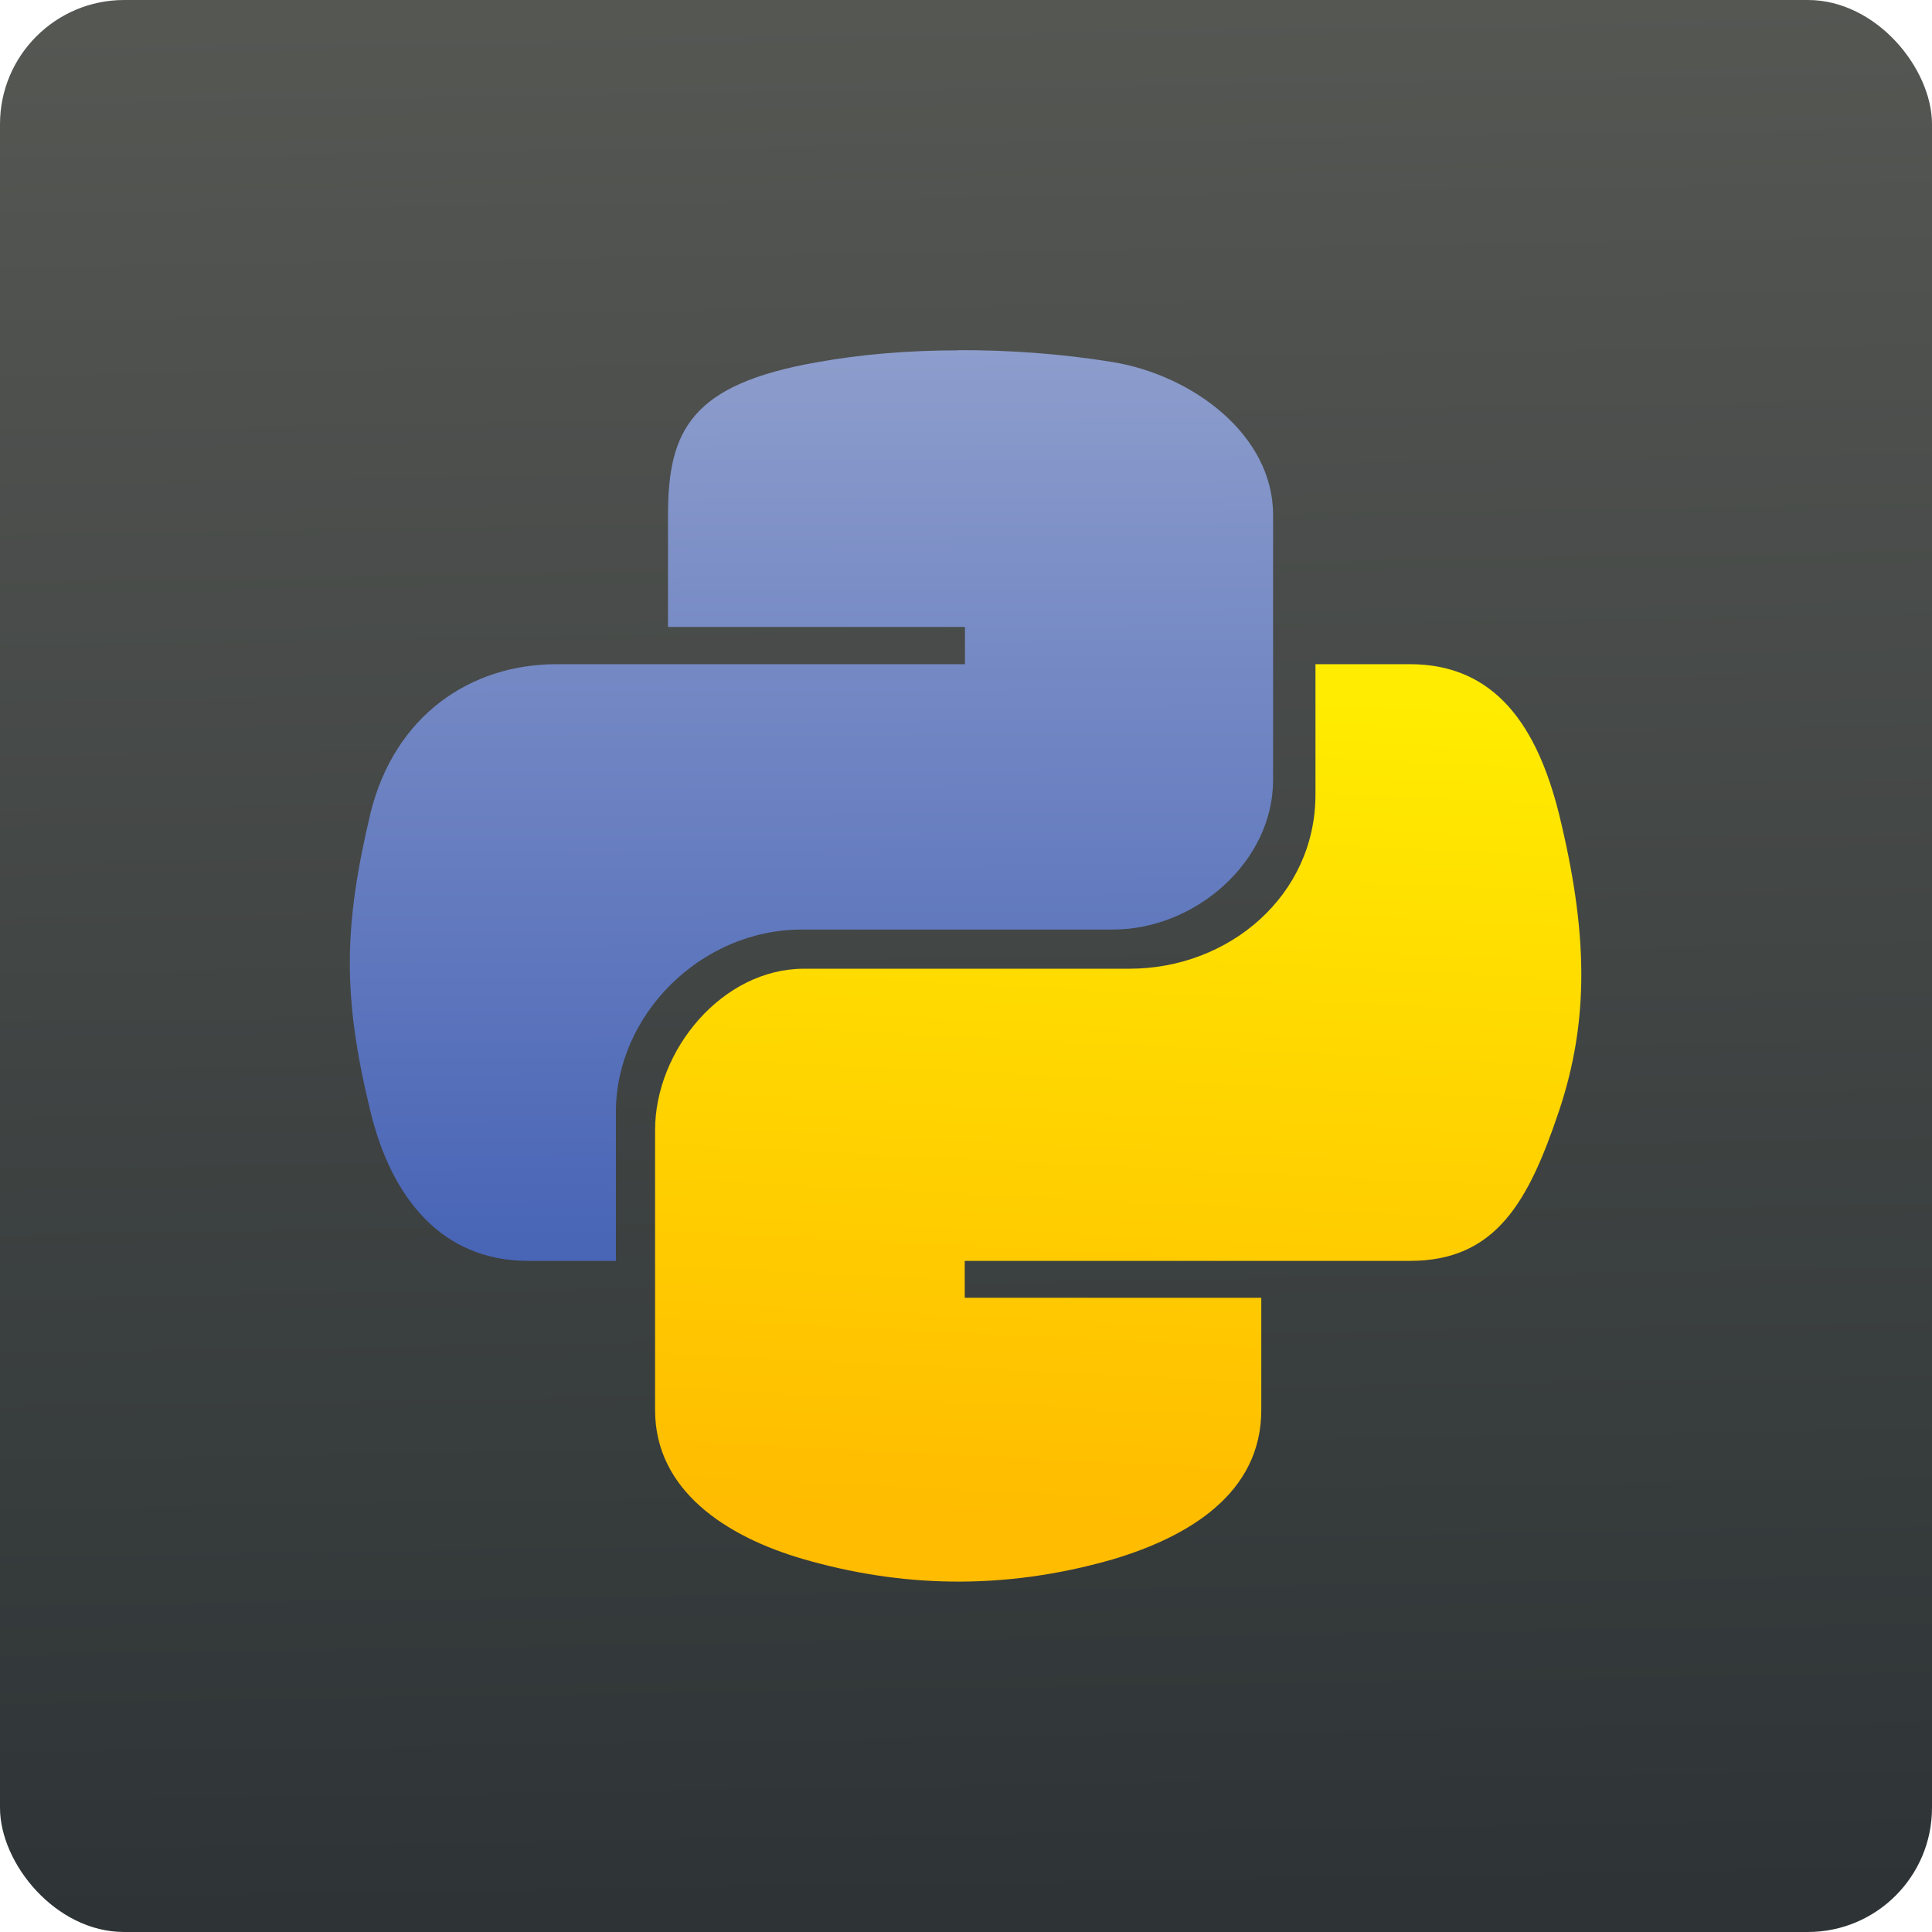 <svg viewBox="0 0 48 48" xmlns="http://www.w3.org/2000/svg"><defs><clipPath id="c"><path transform="matrix(15.33 0 0 11.5 415 -125.5)" d="m-24 13c0 1.105-0.672 2-1.5 2s-1.5-0.895-1.5-2 0.672-2 1.5-2 1.5 0.895 1.5 2" fill="#1890d0"/></clipPath><linearGradient id="a" x1="8.154" x2="8.368" y1="9.731" y2="5.346" gradientUnits="userSpaceOnUse"><stop stop-color="#ffbc00" offset="0"/><stop stop-color="#ffec00" offset="1"/></linearGradient><linearGradient id="b" x1="6" x2="5.986" y1="8.213" y2="3.524" gradientUnits="userSpaceOnUse"><stop stop-color="#4965b6" offset="0"/><stop stop-color="#8d9dcc" offset="1"/></linearGradient><linearGradient id="d" x1="-10.77" x2="-11.23" y1="4.675" y2="-22.85" gradientTransform="matrix(1.774 0 0 1.714 42.46 39.38)" gradientUnits="userSpaceOnUse"><stop stop-color="#2e3436" offset="0"/><stop stop-color="#555753" offset="1"/></linearGradient></defs><rect width="48" height="48" rx="3.085" fill="url(#d)"/><g transform="translate(-54.31-.204)"><g transform="matrix(1.333 0 0 1.333 46.31 -7.787)" clip-path="url(#c)"><path transform="scale(3.543)" d="m6.735 3.535c-.267 0-.519.022-.745.063-.659.116-.782.357-.782.803v.589h1.562v.196h-2.148c-.454 0-.852.27-.979.783-.14.591-.15.957 0 1.571.111.456.376.785.83.785h.461v-.785c0-.507.445-.958.978-.958h1.637c.431 0 .842-.355.842-.786v-1.396c0-.419-.421-.733-.842-.803-.269-.044-.548-.064-.817-.063" fill="url(#b)"/><path transform="scale(3.543)" d="m8.614 5.186v.686c0 .532-.456.916-.978.916h-1.712c-.43 0-.784.428-.784.849v1.473c0 .419.368.665.784.785.494.142 1.033.17 1.624 0 .39-.116.781-.342.781-.785v-.591h-1.56v-.194h2.342c.453 0 .624-.313.783-.785.163-.485.153-.947 0-1.571-.112-.444-.326-.783-.783-.783" fill="url(#a)"/></g></g></svg>
